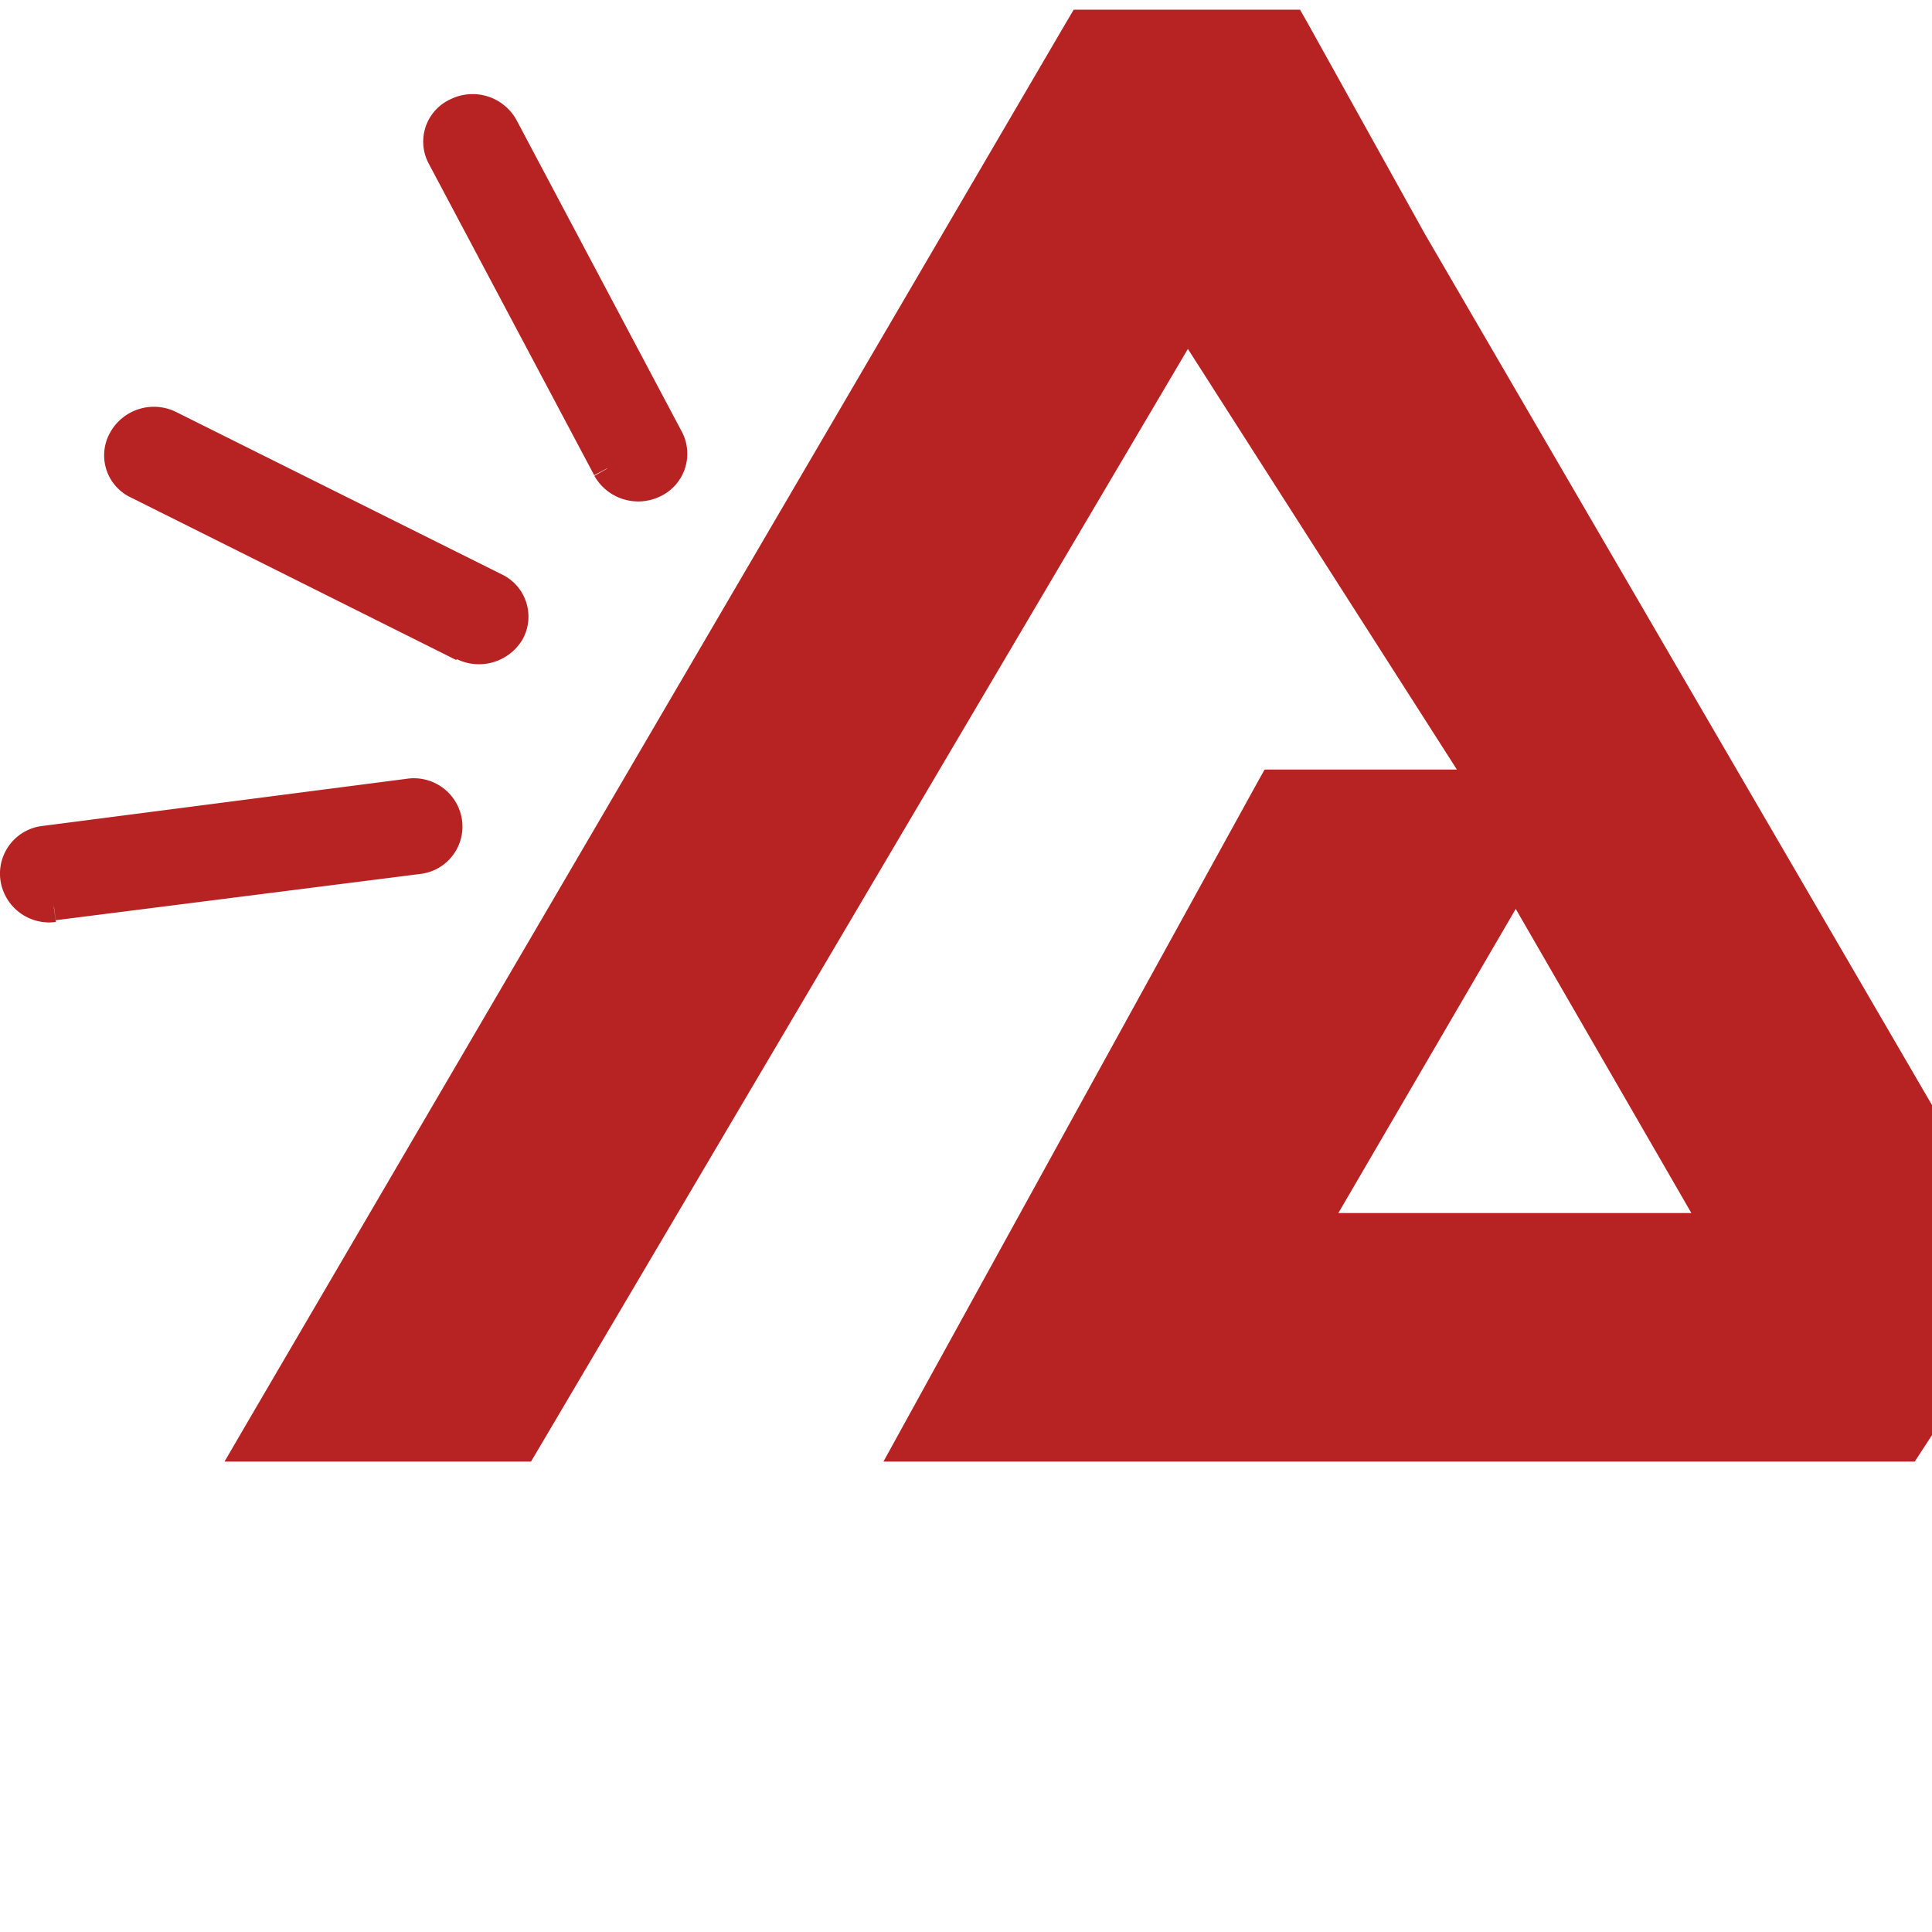 <!-- <svg width="66" height="66" viewBox="0 0 66 66" fill="none" xmlns="http://www.w3.org/2000/svg">
<circle cx="33" cy="33" r="31.5" stroke="#FFBB38" stroke-width="3"/>
<path d="M32.4872 13.0848C32.1977 13.2178 31.9395 13.4917 31.83 13.7811C31.783 13.9063 31.7439 14.5244 31.7439 15.166C31.7439 16.496 31.8222 16.3708 30.9224 16.4569C30.1322 16.5351 28.7083 16.8481 27.7851 17.161C23.4898 18.5928 19.9847 21.6519 18.0131 25.689C17.2229 27.3163 16.5892 29.4053 16.4483 30.8918C16.3623 31.8385 16.5109 31.7368 15.0479 31.7681C13.6396 31.7916 13.5457 31.8229 13.1702 32.3314C12.9433 32.6365 12.9433 33.372 13.1702 33.6771C13.5457 34.1857 13.6396 34.217 15.0479 34.2404C16.5109 34.2717 16.3623 34.17 16.4483 35.1167C16.5892 36.6032 17.2229 38.6922 18.0131 40.3195C19.9925 44.3645 23.482 47.4079 27.8164 48.8632C28.7083 49.1605 30.1087 49.4734 30.9302 49.5517C31.8065 49.6377 31.7283 49.5047 31.7596 50.9599C31.783 52.3526 31.8143 52.4543 32.3229 52.8298C32.628 53.0567 33.3635 53.0567 33.6686 52.8298C34.1771 52.4543 34.2084 52.3526 34.2319 50.9756C34.2475 50.115 34.2867 49.6925 34.3493 49.6534C34.404 49.6221 34.5761 49.5908 34.7326 49.5908C35.2959 49.5908 37.1658 49.1918 38.1829 48.8553C41.9618 47.6113 45.1852 45.0451 47.282 41.6105C48.4556 39.6858 49.3397 37.1196 49.5431 35.0698C49.6292 34.1935 49.4962 34.2717 50.9514 34.2404C52.344 34.217 52.4458 34.1857 52.8213 33.6771C53.0482 33.372 53.0482 32.6365 52.8213 32.3314C52.4458 31.8229 52.344 31.7916 50.9514 31.7681C49.4962 31.7368 49.6292 31.815 49.5431 30.9388C49.4571 30.0703 49.1363 28.6699 48.7998 27.6762C47.3603 23.4514 44.309 19.9776 40.3032 18.0138C38.7071 17.2314 36.5869 16.5977 35.069 16.4569C34.1693 16.363 34.2632 16.5195 34.2319 15.0564C34.2084 13.656 34.1771 13.5542 33.6842 13.1865C33.4182 12.9909 32.8001 12.9362 32.4872 13.0848ZM31.916 20.6974C32.2368 21.2685 33.074 21.4798 33.6529 21.1199C34.0989 20.8382 34.2475 20.4705 34.2475 19.6021V18.8744L34.8109 18.937C37.0641 19.2109 39.4347 20.1576 41.3672 21.5658C44.4263 23.7956 46.5153 27.2851 47.0317 31.0014L47.1334 31.7525H46.3823C45.7486 31.7525 45.5843 31.7838 45.3261 31.9324C44.4733 32.4097 44.4967 33.6615 45.3652 34.0996C45.5999 34.2248 45.819 34.2561 46.3979 34.2561H47.1334L47.0317 35.0072C46.171 41.1802 41.1716 46.1796 34.9986 47.0402L34.2475 47.1419V46.4065C34.2475 45.8275 34.2162 45.6084 34.0911 45.3737C33.6529 44.5053 32.4011 44.4818 31.9239 45.3346C31.7752 45.5928 31.7439 45.7571 31.7439 46.3908V47.1419L31.2588 47.0715C28.4423 46.7038 25.9699 45.6084 23.7714 43.762C21.2052 41.6026 19.3275 38.1367 18.9285 34.8194L18.8659 34.2561H19.5935C20.1725 34.2561 20.3916 34.2248 20.6263 34.0996C21.5104 33.6536 21.5104 32.3549 20.6263 31.9089C20.3916 31.7838 20.1725 31.7525 19.5935 31.7525H18.8659L18.9285 31.1891C19.3275 27.8718 21.2052 24.4059 23.7714 22.2465C25.7118 20.6192 27.9572 19.5395 30.2965 19.0935C30.7738 18.9996 31.2823 18.9136 31.431 18.9057L31.7048 18.8823L31.7439 19.6647C31.7674 20.1967 31.83 20.5253 31.916 20.6974Z" fill="black"/>
<path d="M31.911 28.114C31.0504 28.3017 30.1428 28.8103 29.4778 29.4831C27.5218 31.4391 27.5062 34.5608 29.4387 36.4855C30.3932 37.4321 31.4416 37.9172 32.7169 37.9876C35.0014 38.1128 37.0982 36.6576 37.7945 34.4513C38.0371 33.6767 38.0371 32.331 37.7945 31.5564C37.0043 29.0685 34.4459 27.5663 31.911 28.114ZM34.1799 30.821C34.7041 31.1027 34.9466 31.353 35.2518 31.9398C35.4239 32.2762 35.4552 32.4405 35.4552 33.0039C35.463 33.6141 35.4395 33.708 35.197 34.1618C34.8997 34.7094 34.6493 34.9442 34.0626 35.2571C33.7261 35.4292 33.5618 35.4605 32.9985 35.4605C32.4352 35.4605 32.2709 35.4292 31.9345 35.2571C31.3477 34.9442 31.0973 34.7094 30.8 34.1618C30.5575 33.708 30.534 33.6141 30.5418 33.0039C30.5418 32.2215 30.7296 31.752 31.2382 31.2435C32.0205 30.4611 33.1863 30.2968 34.1799 30.821Z" fill="#FFBB38"/>
</svg> -->

<svg width="66" height="66" viewBox="0 0 66 66" fill="none" xmlns="http://www.w3.org/2000/svg">
<defs>
<style>
  .cls-2, .cls-3 { fill: #b72323; }

  .cls-3 { stroke: #b72323; stroke-miterlimit: 10; }
</style>
</defs>
<path
                      class="cls-2 svg-ele-40"
                      d="M31,49.43l12.5-22.64h7.2L40.56,11,17.85,49.43H8.54L37,.83h7.16l4.13,7.39L68.88,43.7l-3.74,5.73ZM58.7,41.94,51.78,30.06,44.85,41.94Z"
                    ></path>
                    <path
                      class="cls-2 svg-ele-41"
                      d="M37.27,1.33h6.56l4,7.14L68.29,43.68l-3.42,5.25h-33l12-21.64H51.6L40.55,10l-23,38.92H9.41L37.25,1.33h0M44,42.44H59.57L51.78,29.07,44,42.44M37.27.33h-.59l-.29.49L8.55,48.42l-.88,1.51H18.14l.29-.49L40.58,11.92l9.19,14.37H43.2l-.29.52L31,48.44l-.82,1.49H65.41l.3-.46,3.42-5.24.34-.52-.31-.53L48.68,8,44.7.84,44.41.33H37.27Zm8.45,41.11,6.06-10.39,6,10.39Z"
                    ></path>
                    <path
                      class="cls-3 svg-ele-42"
                      d="M20.74,16,15.08,5.34a1.09,1.09,0,0,1,.53-1.5,1.21,1.21,0,0,1,1.59.49L22.86,15a1.11,1.11,0,0,1-.53,1.51,1.22,1.22,0,0,1-1.59-.5"
                    ></path>
                    <path
                      class="cls-3 svg-ele-43"
                      d="M1.84,30.94l12.45-1.58a1.13,1.13,0,0,0,1-1.26,1.16,1.16,0,0,0-1.33-1L1.53,28.71A1.14,1.14,0,0,0,.51,30a1.18,1.18,0,0,0,1.33,1"
                    ></path>
                    <path
                      class="cls-3 svg-ele-44"
                      d="M15.81,22.1,4.7,16.55A1.09,1.09,0,0,1,4.21,15a1.21,1.21,0,0,1,1.6-.47l11.11,5.54a1.1,1.1,0,0,1,.5,1.52,1.23,1.23,0,0,1-1.61.47"
                    ></path>
                    </svg>